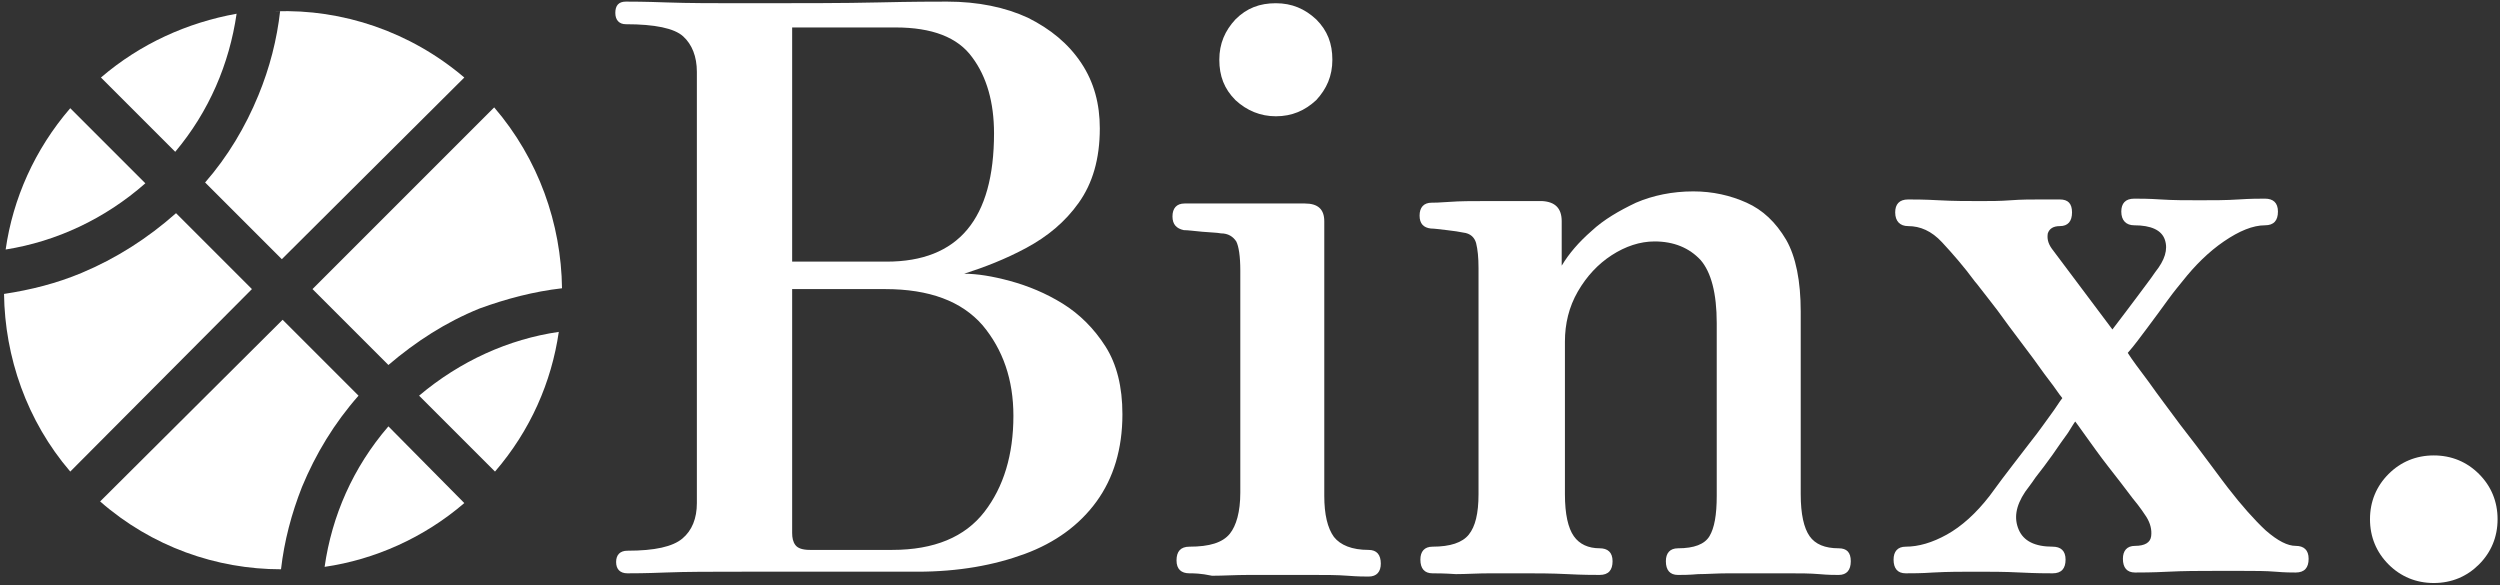 <?xml version="1.0" encoding="utf-8"?>
<!-- Generator: Adobe Illustrator 26.0.1, SVG Export Plug-In . SVG Version: 6.00 Build 0)  -->
<svg version="1.1" id="Layer_1" xmlns="http://www.w3.org/2000/svg" xmlns:xlink="http://www.w3.org/1999/xlink" x="0px" y="0px"
	 viewBox="0 0 309.6 72.5" style="enable-background:new 0 0 309.6 72.5;" xml:space="preserve">
<rect x="0" y="0" width="309.6" height="72.5" fill="#333333" stroke="none"/>
<style type="text/css">
	.st0{fill:#FFFFFF;}
</style>
<path class="st0" d="M77.7,71c-0.9,0-1.4-0.5-1.4-1.4c0-0.9,0.5-1.4,1.4-1.4c3.4,0,5.6-0.5,6.8-1.5c1.2-1,1.8-2.5,1.8-4.4V8.9
	c0-1.9-0.6-3.4-1.7-4.4c-1.1-1-3.5-1.5-7.1-1.5c-0.8,0-1.3-0.5-1.3-1.4c0-0.9,0.4-1.4,1.3-1.4c0.6,0,2.3,0,5,0.1
	c2.8,0.1,6,0.1,9.7,0.1c6.8,0,12.4,0,16.6-0.1c4.3-0.1,7.1-0.1,8.5-0.1c3.8,0,7.2,0.7,10,2c2.8,1.4,5,3.2,6.6,5.6
	c1.6,2.4,2.3,5.1,2.3,8.1c0,3.8-0.9,6.8-2.6,9.2c-1.7,2.4-3.9,4.2-6.5,5.6c-2.6,1.4-5.2,2.4-7.7,3.2c1.6,0,3.5,0.3,5.7,0.9
	c2.2,0.6,4.4,1.5,6.5,2.8c2.1,1.3,3.9,3.1,5.3,5.3c1.4,2.2,2.1,5,2.1,8.4c0,4.3-1.1,7.9-3.2,10.8c-2.1,2.9-5.1,5.1-8.9,6.5
	s-8.2,2.2-13.3,2.2c-0.7,0-1.5,0-2.3,0c-0.8,0-2,0-3.5,0s-3.5,0-6,0c-2.5,0-5.8,0-9.9,0c-3.8,0-6.9,0-9.5,0.1
	C79.9,71,78.3,71,77.7,71z M98.1,32.4h11.7c8.9,0,13.3-5.3,13.3-15.9c0-3.8-0.9-7-2.7-9.4c-1.8-2.5-5-3.7-9.5-3.7H98.1V32.4z
	 M100.3,68.1h10.2c5.2,0,9-1.6,11.4-4.7s3.6-7.1,3.6-11.9c0-4.5-1.3-8.2-3.8-11.2c-2.6-3-6.6-4.5-12.1-4.5H98.1V66
	c0,0.6,0.1,1.1,0.4,1.5S99.4,68.1,100.3,68.1z"/>
<path class="st0" d="M147.3,71c-1,0-1.6-0.5-1.6-1.6c0-1.1,0.5-1.7,1.6-1.7c2.5,0,4.1-0.5,5-1.6c0.8-1,1.3-2.7,1.3-5.1V33.5
	c0-1.8-0.2-3-0.5-3.6c-0.4-0.6-1-1-1.9-1c-0.5-0.1-1.2-0.1-2.3-0.2c-1.1-0.1-1.8-0.2-2.3-0.2c-0.9-0.2-1.4-0.7-1.4-1.7
	c0-1,0.5-1.6,1.5-1.6c0.2,0,1,0,2.4,0c1.4,0,3,0,4.8,0c1.8,0,3.4,0,4.9,0c1.5,0,2.4,0,2.8,0c1.6,0,2.4,0.7,2.4,2.2v34
	c0,2.3,0.4,4,1.2,5.1c0.8,1,2.2,1.6,4.3,1.6c1,0,1.5,0.6,1.5,1.7c0,1-0.5,1.6-1.5,1.6c-0.5,0-1.3,0-2.6-0.1
	c-1.3-0.1-2.7-0.1-4.2-0.1c-1.5,0-2.8,0-4,0c-1.1,0-2.5,0-4.1,0c-1.6,0-3.1,0.1-4.5,0.1C148.7,71,147.8,71,147.3,71z M158,14.4
	c-1.9,0-3.6-0.7-5-2c-1.4-1.4-2-3-2-5s0.7-3.6,2-5c1.4-1.4,3-2,5-2s3.6,0.7,5,2c1.4,1.4,2,3,2,5s-0.7,3.6-2,5
	C161.6,13.7,160,14.4,158,14.4z"/>
<path class="st0" d="M177.4,71c-1,0-1.5-0.6-1.5-1.7c0-1,0.5-1.6,1.5-1.6c2.2,0,3.7-0.5,4.5-1.5c0.8-1,1.2-2.6,1.2-5v-28
	c0-1.3-0.1-2.3-0.3-3.1c-0.2-0.7-0.7-1.2-1.6-1.3c-0.5-0.1-1.1-0.2-2-0.3c-0.9-0.1-1.6-0.2-2-0.2c-0.9-0.1-1.4-0.6-1.4-1.6
	c0-1,0.5-1.6,1.5-1.6c0.2,0,0.9,0,2.2-0.1c1.3-0.1,2.8-0.1,4.4-0.1c1.6,0,3.1,0,4.5,0c1.4,0,2.2,0,2.6,0c1.6,0.1,2.4,0.9,2.4,2.5
	v5.5c0.9-1.5,2.1-2.9,3.7-4.3c1.5-1.4,3.4-2.5,5.5-3.5c2.1-0.9,4.5-1.4,7.1-1.4c2.4,0,4.6,0.5,6.6,1.4c2,0.9,3.6,2.4,4.9,4.6
	c1.2,2.1,1.8,5.1,1.8,8.9v22.6c0,2.5,0.4,4.2,1.1,5.2c0.7,1,1.9,1.5,3.6,1.5c1,0,1.5,0.5,1.5,1.6c0,1.1-0.5,1.7-1.5,1.7
	c-0.5,0-1.3,0-2.4-0.1c-1.2-0.1-2.4-0.1-3.8-0.1c-1.4,0-2.6,0-3.8,0c-1.1,0-2.3,0-3.7,0c-1.4,0-2.6,0.1-3.7,0.1
	c-1.1,0.1-2,0.1-2.5,0.1c-1,0-1.5-0.6-1.5-1.7c0-1,0.5-1.6,1.5-1.6c2,0,3.3-0.5,3.9-1.5c0.6-1,0.9-2.6,0.9-5V40c0-3.7-0.7-6.3-2-7.8
	c-1.4-1.5-3.3-2.3-5.7-2.3c-1.8,0-3.6,0.6-5.3,1.7c-1.7,1.1-3.1,2.6-4.2,4.5c-1.1,1.9-1.6,4-1.6,6.2v18.9c0,2.5,0.4,4.2,1.1,5.2
	c0.7,1,1.8,1.5,3.2,1.5c1,0,1.6,0.5,1.6,1.6c0,1.1-0.5,1.7-1.6,1.7c-0.7,0-2.1,0-4-0.1c-2-0.1-3.8-0.1-5.5-0.1c-1.1,0-2.4,0-4,0
	c-1.6,0-3,0.1-4.3,0.1C178.8,71,177.9,71,177.4,71z"/>
<path class="st0" d="M236,71c-1,0-1.5-0.6-1.5-1.7c0-1,0.5-1.6,1.5-1.6c1.6,0,3.3-0.5,5.1-1.5c1.8-1,3.6-2.6,5.3-4.8
	c2.1-2.9,3.8-5,5-6.6c1.2-1.5,2-2.7,2.6-3.5c0.6-0.8,1-1.5,1.4-2c-0.1-0.1-0.4-0.5-1.1-1.5c-0.7-0.9-1.5-2-2.5-3.4c-1-1.3-2-2.7-3-4
	c-1-1.4-1.9-2.6-2.7-3.6c-0.8-1-1.3-1.7-1.5-1.9c-1.4-1.9-2.8-3.5-4.1-4.9c-1.3-1.4-2.7-2-4.2-2c-1,0-1.6-0.6-1.6-1.7
	c0-1,0.5-1.6,1.6-1.6c0.7,0,2,0,3.8,0.1c1.8,0.1,3.5,0.1,5.2,0.1c1.2,0,2.4,0,3.7-0.1c1.3-0.1,2.6-0.1,3.7-0.1c1.2,0,2,0,2.4,0
	c1,0,1.5,0.5,1.5,1.6c0,1.1-0.5,1.7-1.5,1.7c-0.8,0-1.3,0.3-1.5,0.9c-0.1,0.6,0,1.2,0.5,1.9l7.5,10c1.2-1.6,2.3-3,3.1-4.1
	c0.8-1.1,1.6-2.1,2.2-3c1.2-1.5,1.6-2.8,1.2-4c-0.4-1.2-1.7-1.8-3.8-1.8c-1,0-1.6-0.6-1.6-1.7c0-1,0.5-1.6,1.6-1.6
	c0.7,0,1.8,0,3.3,0.1c1.5,0.1,3.1,0.1,4.8,0.1c1.7,0,3.3,0,4.8-0.1c1.5-0.1,2.6-0.1,3.3-0.1c1,0,1.6,0.5,1.6,1.6
	c0,1.1-0.5,1.7-1.6,1.7c-1.5,0-3.2,0.7-5.1,2c-1.9,1.3-3.6,3-5.1,4.9c-0.4,0.5-1,1.2-1.8,2.3c-0.8,1.1-1.6,2.2-2.5,3.4
	c-0.9,1.2-1.7,2.3-2.5,3.2c0.5,0.8,1.4,2,2.6,3.6c1.2,1.7,2.5,3.4,3.9,5.3c1.4,1.8,2.7,3.5,3.8,5c1.1,1.5,1.8,2.4,2.1,2.8
	c1.7,2.2,3.3,4,4.7,5.3c1.5,1.3,2.7,1.9,3.7,1.9c1,0,1.6,0.5,1.6,1.6c0,1.1-0.5,1.7-1.6,1.7c-0.5,0-1.3,0-2.5-0.1
	c-1.2-0.1-2.5-0.1-3.9-0.1c-1.4,0-2.7,0-3.9,0c-1.7,0-3.5,0-5.5,0.1c-2,0.1-3.4,0.1-4.1,0.1c-1,0-1.5-0.6-1.5-1.7
	c0-1,0.5-1.6,1.5-1.6c1.2,0,1.9-0.4,2-1.2c0.1-0.8-0.1-1.6-0.6-2.4c-0.2-0.3-0.7-1.1-1.7-2.3c-0.9-1.2-1.9-2.5-3-3.9
	c-1.1-1.4-2-2.7-2.8-3.8c-0.8-1.1-1.2-1.7-1.3-1.8c-0.1,0.1-0.4,0.6-0.9,1.4c-0.6,0.8-1.2,1.7-1.9,2.7c-0.7,1-1.4,1.9-2.1,2.8
	c-0.6,0.9-1.1,1.5-1.3,1.8c-1.2,1.8-1.4,3.3-0.8,4.7c0.6,1.4,2,2.1,4.2,2.1c1,0,1.6,0.5,1.6,1.6c0,1.1-0.5,1.7-1.6,1.7
	c-0.7,0-2,0-4-0.1c-1.9-0.1-3.8-0.1-5.5-0.1c-1.7,0-3.5,0-5.3,0.1C238,71,236.7,71,236,71z"/>
<path class="st0" d="M301.4,72.2c-2.2,0-4.1-0.8-5.6-2.3c-1.5-1.5-2.3-3.4-2.3-5.6c0-2.2,0.8-4.1,2.3-5.6c1.5-1.5,3.4-2.3,5.6-2.3
	c2.2,0,4.1,0.8,5.6,2.3c1.5,1.5,2.3,3.4,2.3,5.6c0,2.2-0.8,4.1-2.3,5.6C305.5,71.4,303.6,72.2,301.4,72.2z"/>
<g>
	<path class="st0" d="M31.2,35.8l-9.4-9.4c-3.5,3.1-7.4,5.6-11.7,7.4c-3.1,1.3-6.3,2.1-9.6,2.6c0.1,7.8,2.8,15.7,8.2,22L31.2,35.8z"
		/>
	<path class="st0" d="M69.6,35.7c-0.1-8-2.9-16-8.4-22.4L38.7,35.8l9.4,9.4c3.4-2.9,7.1-5.3,11.3-7C62.7,37,66.1,36.1,69.6,35.7z"/>
	<path class="st0" d="M18,22.7l-9.3-9.3c-4.4,5.1-7.1,11.2-8,17.5C7,29.9,13,27.1,18,22.7z"/>
	<path class="st0" d="M12.5,9.6l9.2,9.2c4.2-5,6.7-10.9,7.6-17.1C23.2,2.8,17.4,5.4,12.5,9.6z"/>
	<path class="st0" d="M48.1,52.8c-4.4,5.1-7,11.1-7.9,17.4c6.2-0.9,12.3-3.6,17.3-7.9L48.1,52.8z"/>
	<path class="st0" d="M69.6,35.9L69.6,35.9C69.6,35.9,69.6,35.9,69.6,35.9z"/>
	<path class="st0" d="M34.7,1.3c-0.4,3.6-1.3,7.1-2.7,10.5c-1.6,3.9-3.8,7.6-6.6,10.8l9.5,9.5L57.5,9.6c-6.7-5.7-15.1-8.5-23.4-8.2
		H34.7z"/>
	<path class="st0" d="M51.9,49l9.4,9.4c4.4-5.1,7-11.1,7.9-17.3C63,42,57,44.7,51.9,49z"/>
	<path class="st0" d="M34.8,70.5c0.4-3.5,1.3-6.9,2.6-10.2c1.7-4.1,4-7.9,7-11.3l-9.4-9.4L12.4,62.1C18.8,67.7,26.8,70.5,34.8,70.5z
		"/>
</g>
</svg>
